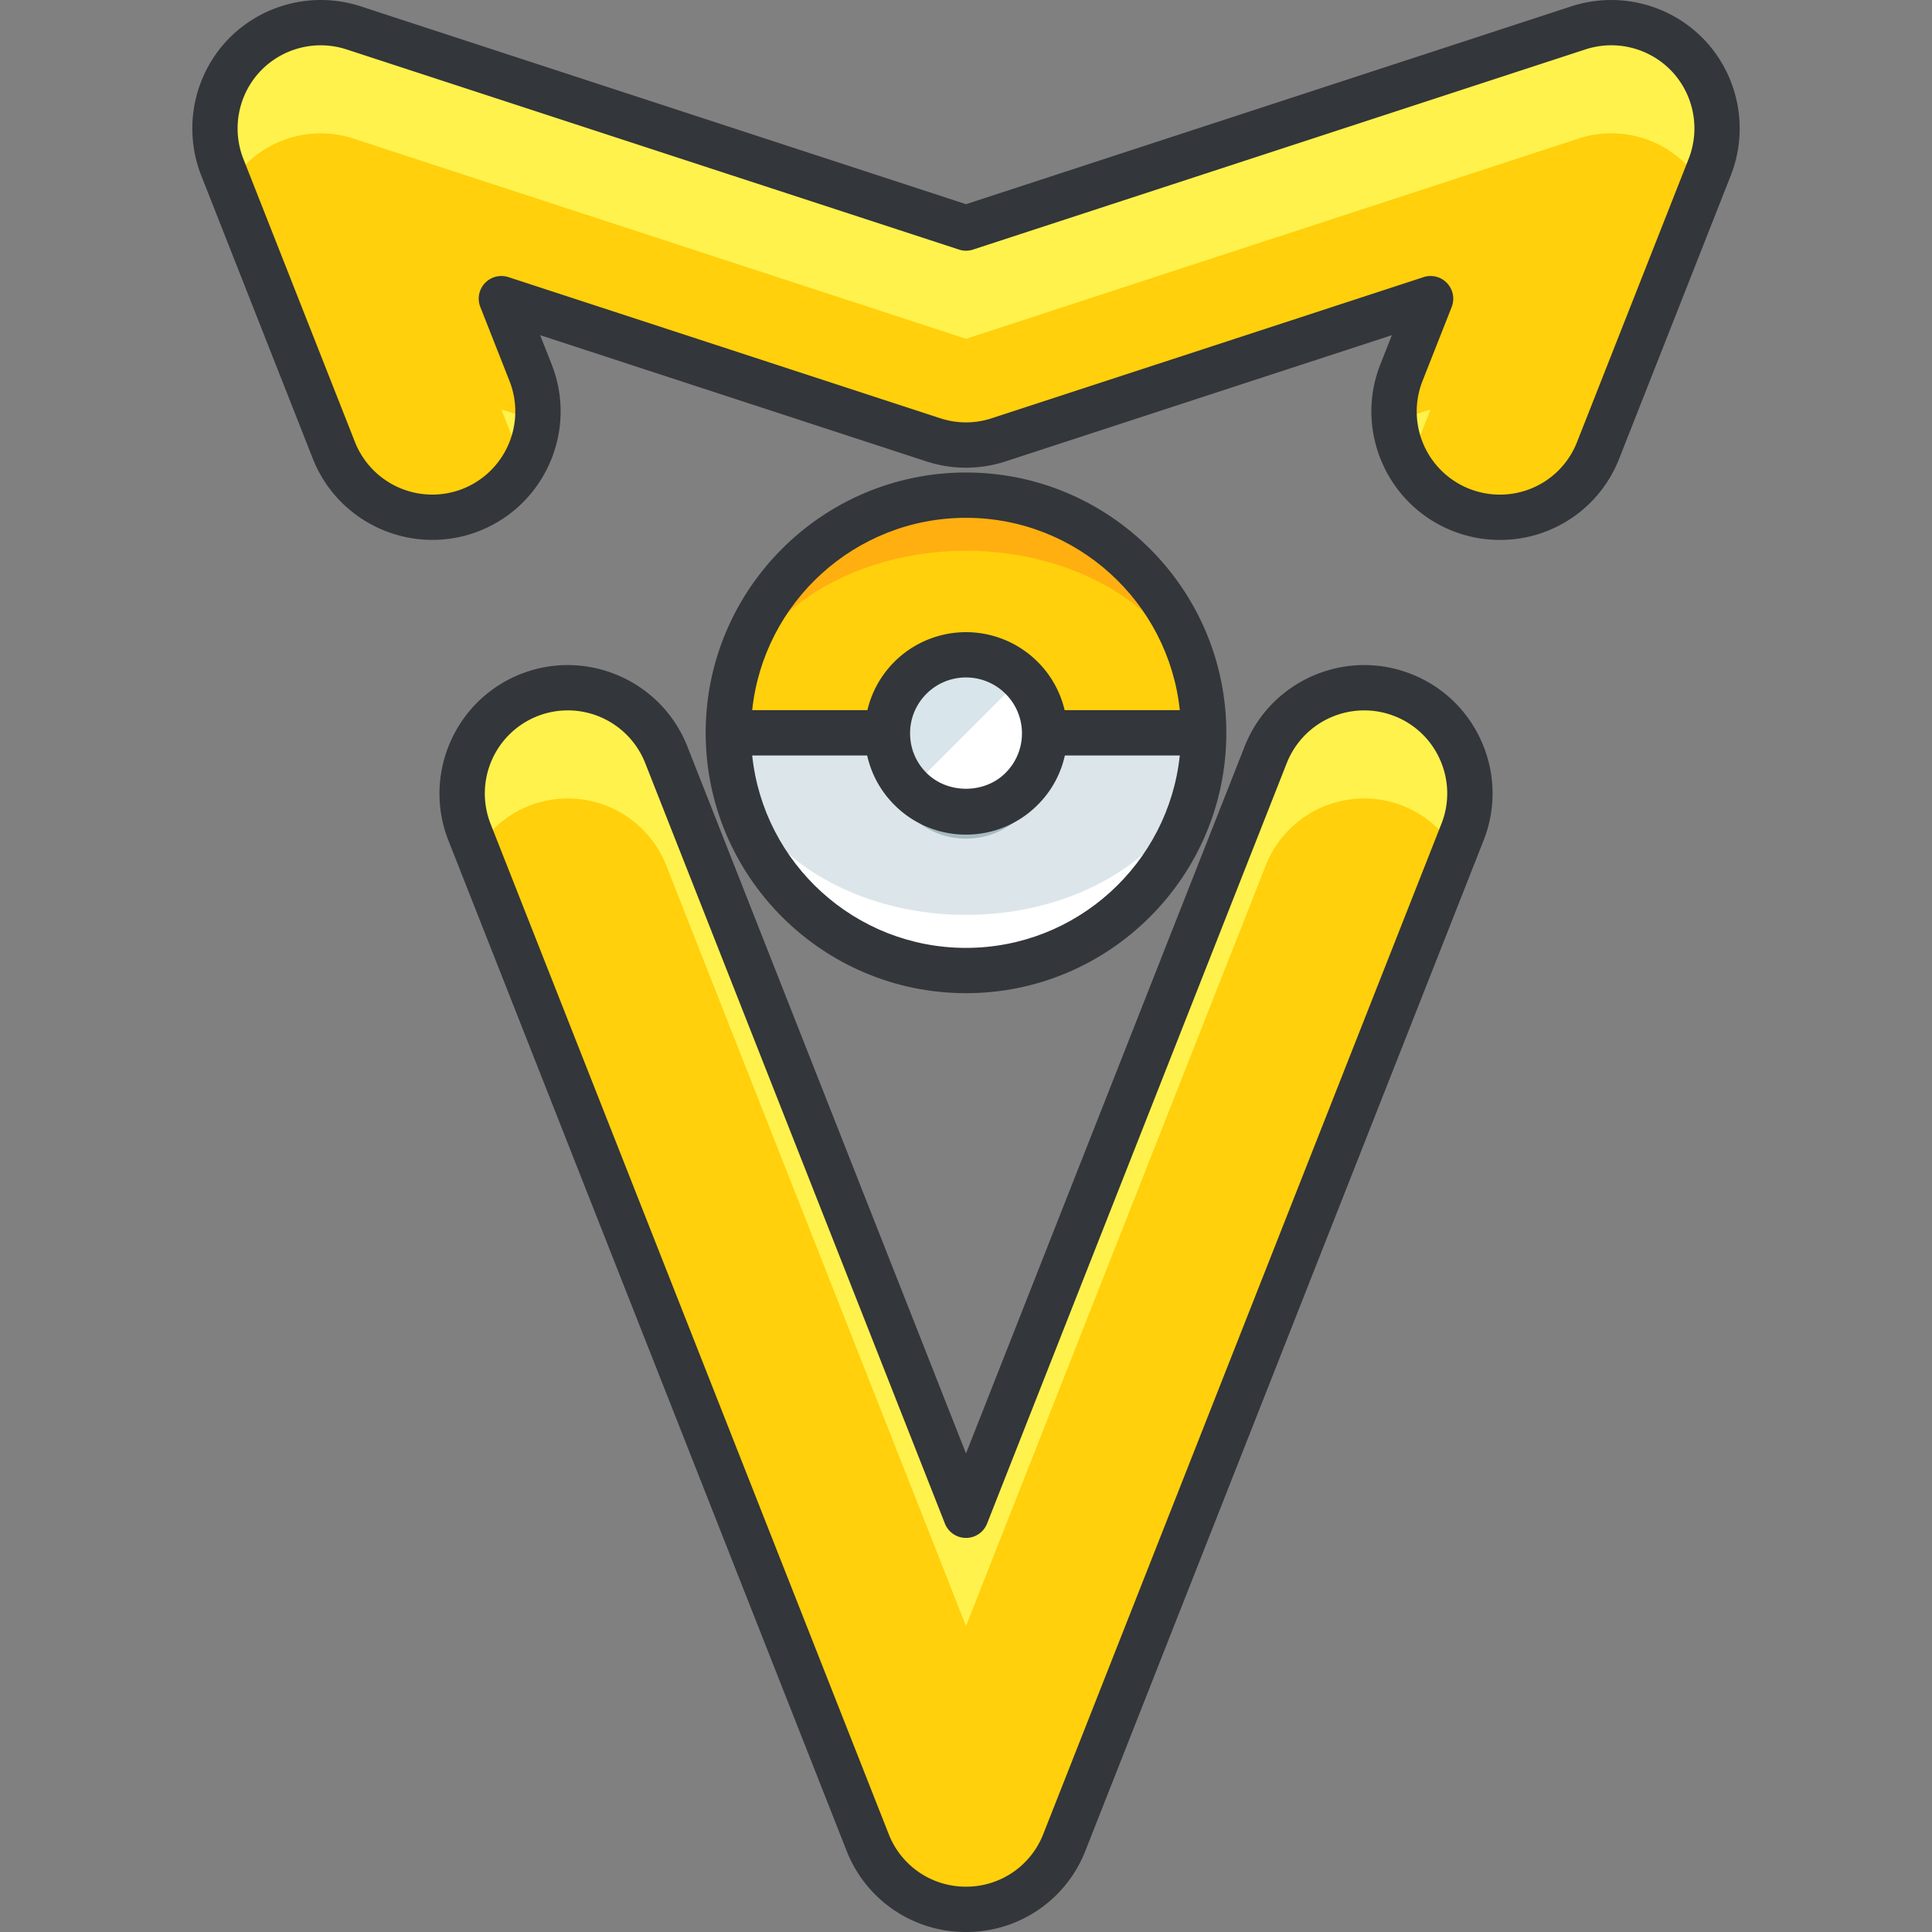<svg xmlns="http://www.w3.org/2000/svg" version="1.1" xmlns:xlink="http://www.w3.org/1999/xlink" xmlns:svgjs="http://svgjs.com/svgjs" width="512" height="512" x="0" y="0" viewBox="0 0 127.908 127.908" style="enable-background:new 0 0 512 512" xml:space="preserve" class=""><rect x="0" y="0" width="127.908" height="127.908" fill="#808080" stroke="none"/><g><path d="M63.955 126.408a7.002 7.002 0 0 1-6.514-4.434L31.084 55.097a7 7 0 0 1 13.025-5.133l19.846 50.354 19.844-50.354a7.003 7.003 0 0 1 9.08-3.946 6.998 6.998 0 0 1 3.945 9.079l-26.357 66.878a7 7 0 0 1-6.512 4.433zM99.291 34.246a7 7 0 0 1-6.511-9.568l1.934-4.905-28.584 9.342a6.985 6.985 0 0 1-4.35 0l-28.584-9.342 1.934 4.905a7 7 0 0 1-13.025 5.133l-7.389-18.748a7 7 0 0 1 8.687-9.221l40.553 13.254 40.551-13.254a6.997 6.997 0 0 1 7.27 1.854 6.997 6.997 0 0 1 1.418 7.366l-7.389 18.748a7.007 7.007 0 0 1-6.515 4.436z" style="" fill="#fff24d" data-original="#fff24d"></path><path d="M63.955 126.408a7 7 0 0 0 6.512-4.434L96.342 56.32a6.956 6.956 0 0 0-3.463-2.97 7.004 7.004 0 0 0-9.08 3.946L63.955 107.65 44.109 57.297a7 7 0 0 0-9.08-3.946 6.964 6.964 0 0 0-3.463 2.97l25.875 65.654a7.002 7.002 0 0 0 6.514 4.433zM96.724 33.757a6.99 6.99 0 0 0 2.566.489 7.004 7.004 0 0 0 6.514-4.435l6.902-17.512a6.953 6.953 0 0 0-.932-1.27 6.996 6.996 0 0 0-7.27-1.853L63.955 22.43 23.402 9.176a7.001 7.001 0 0 0-7.27 1.853c-.367.389-.666.82-.93 1.27l6.9 17.512a7 7 0 0 0 9.08 3.946 6.964 6.964 0 0 0 3.463-2.97l-1.451-3.682 2.387.779a6.962 6.962 0 0 0-.453-3.207l-1.934-4.905 28.584 9.342a6.985 6.985 0 0 0 4.35 0l28.584-9.342-1.934 4.905a6.934 6.934 0 0 0-.451 3.207l2.385-.779-1.451 3.682a6.977 6.977 0 0 0 3.463 2.97z" style="" fill="#ffd00b" data-original="#ffd00b" class=""></path><path d="M63.955 127.908a8.454 8.454 0 0 1-7.909-5.384L29.688 55.647c-1.719-4.359.431-9.305 4.791-11.024 4.359-1.717 9.308.434 11.025 4.792l18.45 46.813 18.448-46.813c1.721-4.359 6.663-6.51 11.025-4.792a8.448 8.448 0 0 1 4.68 4.521 8.445 8.445 0 0 1 .111 6.504l-26.357 66.877a8.45 8.45 0 0 1-7.906 5.383zM37.588 47.031c-.67 0-1.35.123-2.01.382a5.506 5.506 0 0 0-3.099 7.133l26.357 66.878a5.471 5.471 0 0 0 5.118 3.483 5.47 5.47 0 0 0 5.116-3.483l26.357-66.878a5.46 5.46 0 0 0-.072-4.209 5.463 5.463 0 0 0-3.027-2.925 5.512 5.512 0 0 0-7.135 3.102L65.35 100.867a1.5 1.5 0 0 1-2.792 0L42.714 50.514a5.512 5.512 0 0 0-5.126-3.483zM99.291 35.746c-1.066 0-2.115-.2-3.115-.593-4.361-1.72-6.511-6.666-4.792-11.025l.765-1.938-25.555 8.35a8.442 8.442 0 0 1-5.282 0l-25.553-8.351.765 1.938c1.719 4.36-.431 9.305-4.791 11.025-4.359 1.718-9.306-.431-11.025-4.792l-7.389-18.749a8.536 8.536 0 0 1 1.722-8.945 8.536 8.536 0 0 1 8.828-2.25l40.086 13.102L104.04.417a8.529 8.529 0 0 1 8.827 2.251 8.529 8.529 0 0 1 1.722 8.944L107.2 30.36a8.456 8.456 0 0 1-7.909 5.386zm-4.578-17.473a1.502 1.502 0 0 1 1.396 2.05l-1.934 4.905a5.505 5.505 0 0 0 5.117 7.518 5.472 5.472 0 0 0 5.118-3.486l7.389-18.748a5.52 5.52 0 0 0-1.113-5.787 5.52 5.52 0 0 0-5.713-1.457L64.421 16.523a1.5 1.5 0 0 1-.932 0L22.936 3.269a5.52 5.52 0 0 0-5.712 1.457 5.521 5.521 0 0 0-1.114 5.788l7.389 18.748a5.508 5.508 0 0 0 7.135 3.101 5.506 5.506 0 0 0 3.1-7.133L31.8 20.323a1.5 1.5 0 0 1 1.862-1.976l28.584 9.342a5.454 5.454 0 0 0 3.417 0l28.585-9.342c.151-.05.308-.074.465-.074z" style="" fill="#33363a" data-original="#33363a" class=""></path><circle cx="63.954" cy="48.518" r="15.735" style="" fill="#ffaf10" data-original="#ffaf10"></circle><path d="M79.689 48.518c0 6.658-7.045 12.054-15.736 12.054-8.689 0-15.734-5.396-15.734-12.054 0-6.651 7.045-12.054 15.734-12.054 8.691 0 15.736 5.402 15.736 12.054z" style="" fill="#ffd00b" data-original="#ffd00b" class=""></path><path d="M48.218 48.518c0 8.691 7.045 15.737 15.734 15.737 8.691 0 15.736-7.046 15.736-15.737h-31.47z" style="" fill="#ffffff" data-original="#ffffff"></path><path d="M63.953 60.571c8.691 0 15.736-5.396 15.736-12.054H48.218c0 6.659 7.045 12.054 15.735 12.054z" style="" fill="#dce6ea" data-original="#dce6ea"></path><path d="M63.953 31.282c-9.503 0-17.234 7.732-17.234 17.235 0 9.505 7.731 17.237 17.234 17.237 9.504 0 17.236-7.732 17.236-17.237 0-9.503-7.732-17.235-17.236-17.235zm0 3c7.343 0 13.403 5.589 14.156 12.735h-28.31c.752-7.146 6.812-12.735 14.154-12.735zm0 28.473c-7.342 0-13.402-5.589-14.154-12.737h28.309c-.752 7.147-6.812 12.737-14.155 12.737z" style="" fill="#33363a" data-original="#33363a" class=""></path><circle cx="63.954" cy="50.321" r="5.202" style="" fill="#a7bbc1" data-original="#a7bbc1"></circle><path d="M67.633 44.873a5.198 5.198 0 0 1 0 7.356 5.202 5.202 0 1 1 0-7.356z" style="" fill="#ffffff" data-original="#ffffff"></path><path d="M60.275 52.229a5.202 5.202 0 0 1 7.357-7.356" style="" fill="#d8e5ea" data-original="#d8e5ea"></path><path d="M63.954 55.255a6.655 6.655 0 0 1-4.74-1.965c-1.265-1.264-1.962-2.947-1.962-4.738s.697-3.474 1.963-4.74a6.71 6.71 0 0 1 9.478 0 6.654 6.654 0 0 1 1.966 4.741 6.652 6.652 0 0 1-1.966 4.739 6.659 6.659 0 0 1-4.739 1.963zm0-10.404a3.69 3.69 0 0 0-2.618 1.083 3.677 3.677 0 0 0-1.084 2.618c0 .989.385 1.918 1.084 2.617 1.4 1.402 3.837 1.401 5.235.001a3.677 3.677 0 0 0 1.087-2.617 3.68 3.68 0 0 0-1.085-2.618l-.001-.001a3.69 3.69 0 0 0-2.618-1.083z" style="" fill="#33363a" data-original="#33363a" class=""></path></g></svg>